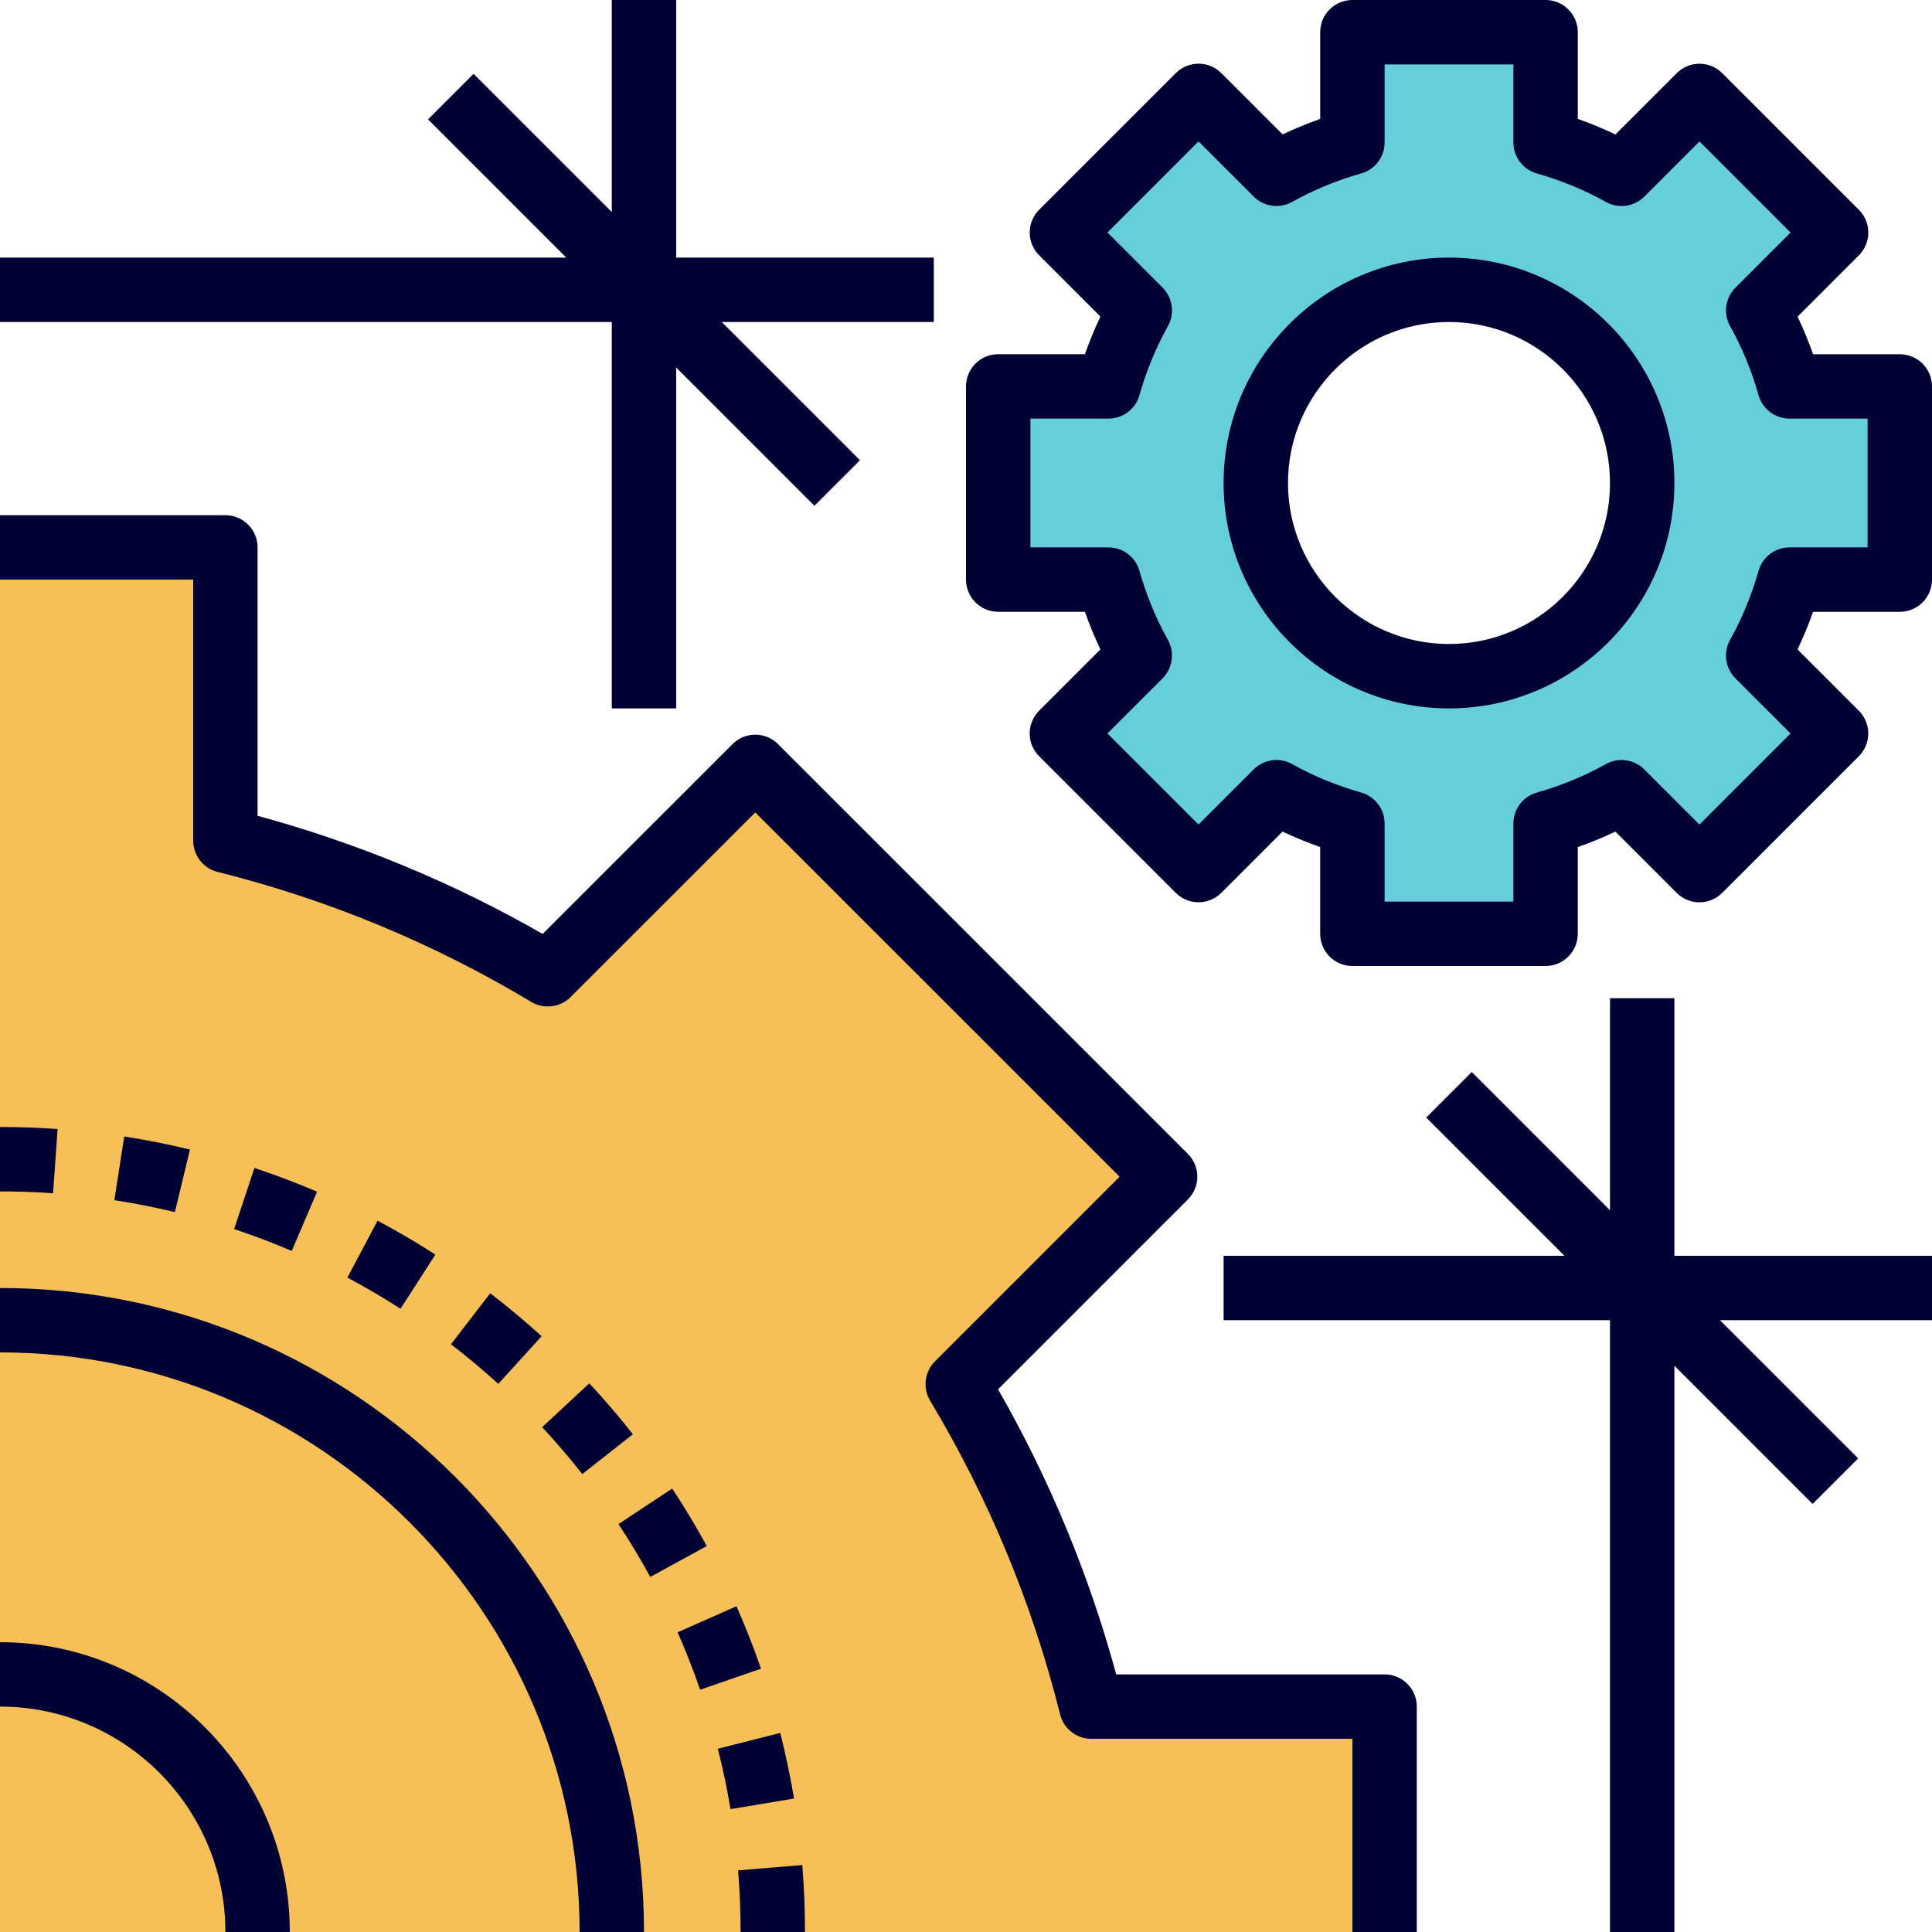 <?xml version="1.0" encoding="iso-8859-1"?>
<!-- Generator: Adobe Illustrator 19.0.0, SVG Export Plug-In . SVG Version: 6.00 Build 0)  -->
<svg xmlns="http://www.w3.org/2000/svg" xmlns:xlink="http://www.w3.org/1999/xlink" version="1.1" id="Layer_1" x="0px" y="0px" viewBox="0 0 480 480" style="enable-background:new 0 0 480 480;" xml:space="preserve">
<path style="fill:#66CEDB;" d="M283.184,162.872l-19.352,19.352l33.944,33.944l19.352-19.352c5.904,3.304,12.232,5.904,18.872,7.784  V232h48v-27.4c6.64-1.88,12.968-4.48,18.872-7.784l19.352,19.352l33.944-33.944l-19.352-19.352  c3.304-5.904,5.904-12.232,7.784-18.872H472V96h-27.4c-1.88-6.64-4.48-12.968-7.784-18.872l19.352-19.352l-33.944-33.944  l-19.352,19.352C396.968,39.88,390.64,37.28,384,35.4V8h-48v27.4c-6.64,1.88-12.968,4.48-18.872,7.784l-19.352-19.352  l-33.944,33.944l19.352,19.352C279.88,83.032,277.28,89.36,275.4,96H248v48h27.4C277.28,150.64,279.88,156.968,283.184,162.872z   M360,72c26.512,0,48,21.488,48,48s-21.488,48-48,48s-48-21.488-48-48S333.488,72,360,72z"/>
<polygon style="fill:#F6BF58;" points="344,424 272,424 256,376 240,344 288,288 192,192 136,240 104,224 56,208 56,136 0,136   0,480 344,480 "/>
<g>
	<path style="fill:#010133;" d="M144,480h16c0-88.224-71.776-160-160-160v16C79.4,336,144,400.6,144,480z"/>
	<path style="fill:#010133;" d="M56,480h16c0-39.696-32.304-72-72-72v16C30.88,424,56,449.12,56,480z"/>
	<path style="fill:#010133;" d="M14.312,280.504C9.584,280.168,4.816,280,0,280v16c4.432,0,8.832,0.16,13.184,0.464L14.312,280.504z   "/>
	<path style="fill:#010133;" d="M200,480c0-5.56-0.232-11.16-0.68-16.632l-15.944,1.312c0.416,5.04,0.624,10.2,0.624,15.32H200z"/>
	<path style="fill:#010133;" d="M175.6,384.112c-2.648-4.84-5.536-9.648-8.592-14.28l-13.352,8.824   c2.816,4.256,5.472,8.672,7.904,13.128L175.6,384.112z"/>
	<path style="fill:#010133;" d="M189.072,414.576c-1.816-5.248-3.864-10.464-6.096-15.512l-14.632,6.472   c2.048,4.648,3.936,9.448,5.608,14.272L189.072,414.576z"/>
	<path style="fill:#010133;" d="M134.696,354.576c3.496,3.752,6.848,7.672,9.976,11.648l12.576-9.888   c-3.4-4.32-7.04-8.576-10.832-12.656L134.696,354.576z"/>
	<path style="fill:#010133;" d="M112.04,333.984c4.048,3.112,8.008,6.416,11.76,9.832l10.768-11.832   c-4.072-3.704-8.376-7.304-12.776-10.68L112.04,333.984z"/>
	<path style="fill:#010133;" d="M43.448,301.144l3.752-15.552c-5.344-1.288-10.84-2.376-16.336-3.232l-2.456,15.816   C33.464,298.96,38.52,299.96,43.448,301.144z"/>
	<path style="fill:#010133;" d="M99.512,325.152l8.656-13.456c-4.664-3-9.496-5.832-14.36-8.424l-7.504,14.136   C90.776,319.792,95.224,322.392,99.512,325.152z"/>
	<path style="fill:#010133;" d="M72.48,310.792l6.296-14.712c-5.096-2.184-10.336-4.168-15.568-5.904l-5.04,15.184   C62.984,306.96,67.792,308.784,72.48,310.792z"/>
	<path style="fill:#010133;" d="M197.272,446.84c-0.912-5.464-2.064-10.952-3.424-16.304l-15.504,3.936   c1.248,4.92,2.312,9.968,3.152,15L197.272,446.84z"/>
	<path style="fill:#010133;" d="M352,480v-56c0-4.416-3.584-8-8-8h-66.68c-6.736-24.768-16.592-48.536-29.352-70.832L295.128,298   c3.128-3.128,3.128-8.184,0-11.312L193.304,184.872c-3.128-3.128-8.184-3.128-11.312,0l-47.168,47.16   c-22.288-12.76-46.064-22.616-70.832-29.352V136c0-4.416-3.584-8-8-8H0v16h48v64.864c0,3.672,2.496,6.872,6.056,7.76   c27.44,6.856,53.664,17.728,77.936,32.296c3.144,1.88,7.176,1.392,9.776-1.2l45.88-45.872l90.512,90.504l-45.872,45.88   c-2.6,2.6-3.096,6.624-1.2,9.776c14.568,24.272,25.44,50.496,32.296,77.936c0.88,3.56,4.08,6.056,7.752,6.056H336v48H352z"/>
	<path style="fill:#010133;" d="M248,152h21.544c1.128,3.2,2.416,6.32,3.848,9.344l-15.224,15.224   c-3.128,3.128-3.128,8.184,0,11.312l33.944,33.944c3.128,3.128,8.184,3.128,11.312,0l15.224-15.224   c3.024,1.44,6.152,2.728,9.344,3.848V232c0,4.416,3.584,8,8,8h48c4.416,0,8-3.584,8-8v-21.544c3.2-1.128,6.32-2.416,9.344-3.848   l15.224,15.224c3.128,3.128,8.184,3.128,11.312,0l33.944-33.944c3.128-3.128,3.128-8.184,0-11.312l-15.224-15.224   c1.44-3.024,2.728-6.152,3.848-9.344H472c4.416,0,8-3.584,8-8v-48c0-4.416-3.584-8-8-8h-21.544c-1.128-3.2-2.416-6.32-3.848-9.344   l15.224-15.224c3.128-3.128,3.128-8.184,0-11.312l-33.944-33.944c-3.128-3.128-8.184-3.128-11.312,0l-15.224,15.224   c-3.032-1.448-6.152-2.736-9.352-3.864V8c0-4.416-3.584-8-8-8h-48c-4.416,0-8,3.584-8,8v21.544c-3.2,1.128-6.32,2.416-9.344,3.848   l-15.224-15.224c-3.128-3.128-8.184-3.128-11.312,0l-33.944,33.944c-3.128,3.128-3.128,8.184,0,11.312L273.4,78.648   c-1.44,3.032-2.728,6.152-3.856,9.352H248c-4.416,0-8,3.584-8,8v48C240,148.416,243.584,152,248,152z M256,104h19.4   c3.576,0,6.72-2.376,7.696-5.816c1.72-6.064,4.096-11.832,7.072-17.16c1.744-3.128,1.2-7.024-1.328-9.56l-13.696-13.696   l22.632-22.632l13.696,13.696c2.528,2.528,6.424,3.08,9.56,1.328c5.32-2.976,11.096-5.352,17.16-7.072   C341.624,42.12,344,38.976,344,35.4V16h32v19.4c0,3.576,2.376,6.72,5.816,7.696c6.064,1.72,11.832,4.096,17.16,7.072   c3.128,1.752,7.024,1.2,9.56-1.328l13.696-13.696l22.632,22.632l-13.696,13.696c-2.528,2.528-3.072,6.432-1.328,9.56   c2.976,5.32,5.352,11.096,7.072,17.16c0.968,3.432,4.112,5.808,7.688,5.808H464v32h-19.4c-3.576,0-6.72,2.376-7.696,5.816   c-1.72,6.064-4.096,11.832-7.072,17.16c-1.744,3.128-1.2,7.024,1.328,9.56l13.696,13.696l-22.632,22.632l-13.696-13.696   c-2.528-2.52-6.432-3.08-9.56-1.328c-5.32,2.976-11.096,5.352-17.16,7.072c-3.432,0.968-5.808,4.112-5.808,7.688V224h-32v-19.4   c0-3.576-2.376-6.72-5.816-7.696c-6.064-1.72-11.832-4.096-17.16-7.072c-3.136-1.752-7.024-1.192-9.56,1.328l-13.696,13.696   l-22.632-22.632l13.696-13.696c2.528-2.528,3.072-6.432,1.328-9.56c-2.976-5.32-5.352-11.096-7.072-17.16   c-0.968-3.432-4.112-5.808-7.688-5.808H256V104z"/>
	<path style="fill:#010133;" d="M360,176c30.88,0,56-25.12,56-56s-25.12-56-56-56s-56,25.12-56,56S329.12,176,360,176z M360,80   c22.056,0,40,17.944,40,40s-17.944,40-40,40s-40-17.944-40-40S337.944,80,360,80z"/>
	<polygon style="fill:#010133;" points="480,312 416,312 416,248 400,248 400,300.688 365.656,266.344 354.344,277.656 388.688,312    304,312 304,328 400,328 400,480 416,480 416,339.312 450.344,373.656 461.656,362.344 427.312,328 480,328  "/>
	<polygon style="fill:#010133;" points="152,176 168,176 168,91.312 202.344,125.656 213.656,114.344 179.312,80 232,80 232,64    168,64 168,0 152,0 152,52.688 117.656,18.344 106.344,29.656 140.688,64 0,64 0,80 152,80  "/>
</g>
<g>
</g>
<g>
</g>
<g>
</g>
<g>
</g>
<g>
</g>
<g>
</g>
<g>
</g>
<g>
</g>
<g>
</g>
<g>
</g>
<g>
</g>
<g>
</g>
<g>
</g>
<g>
</g>
<g>
</g>
</svg>
